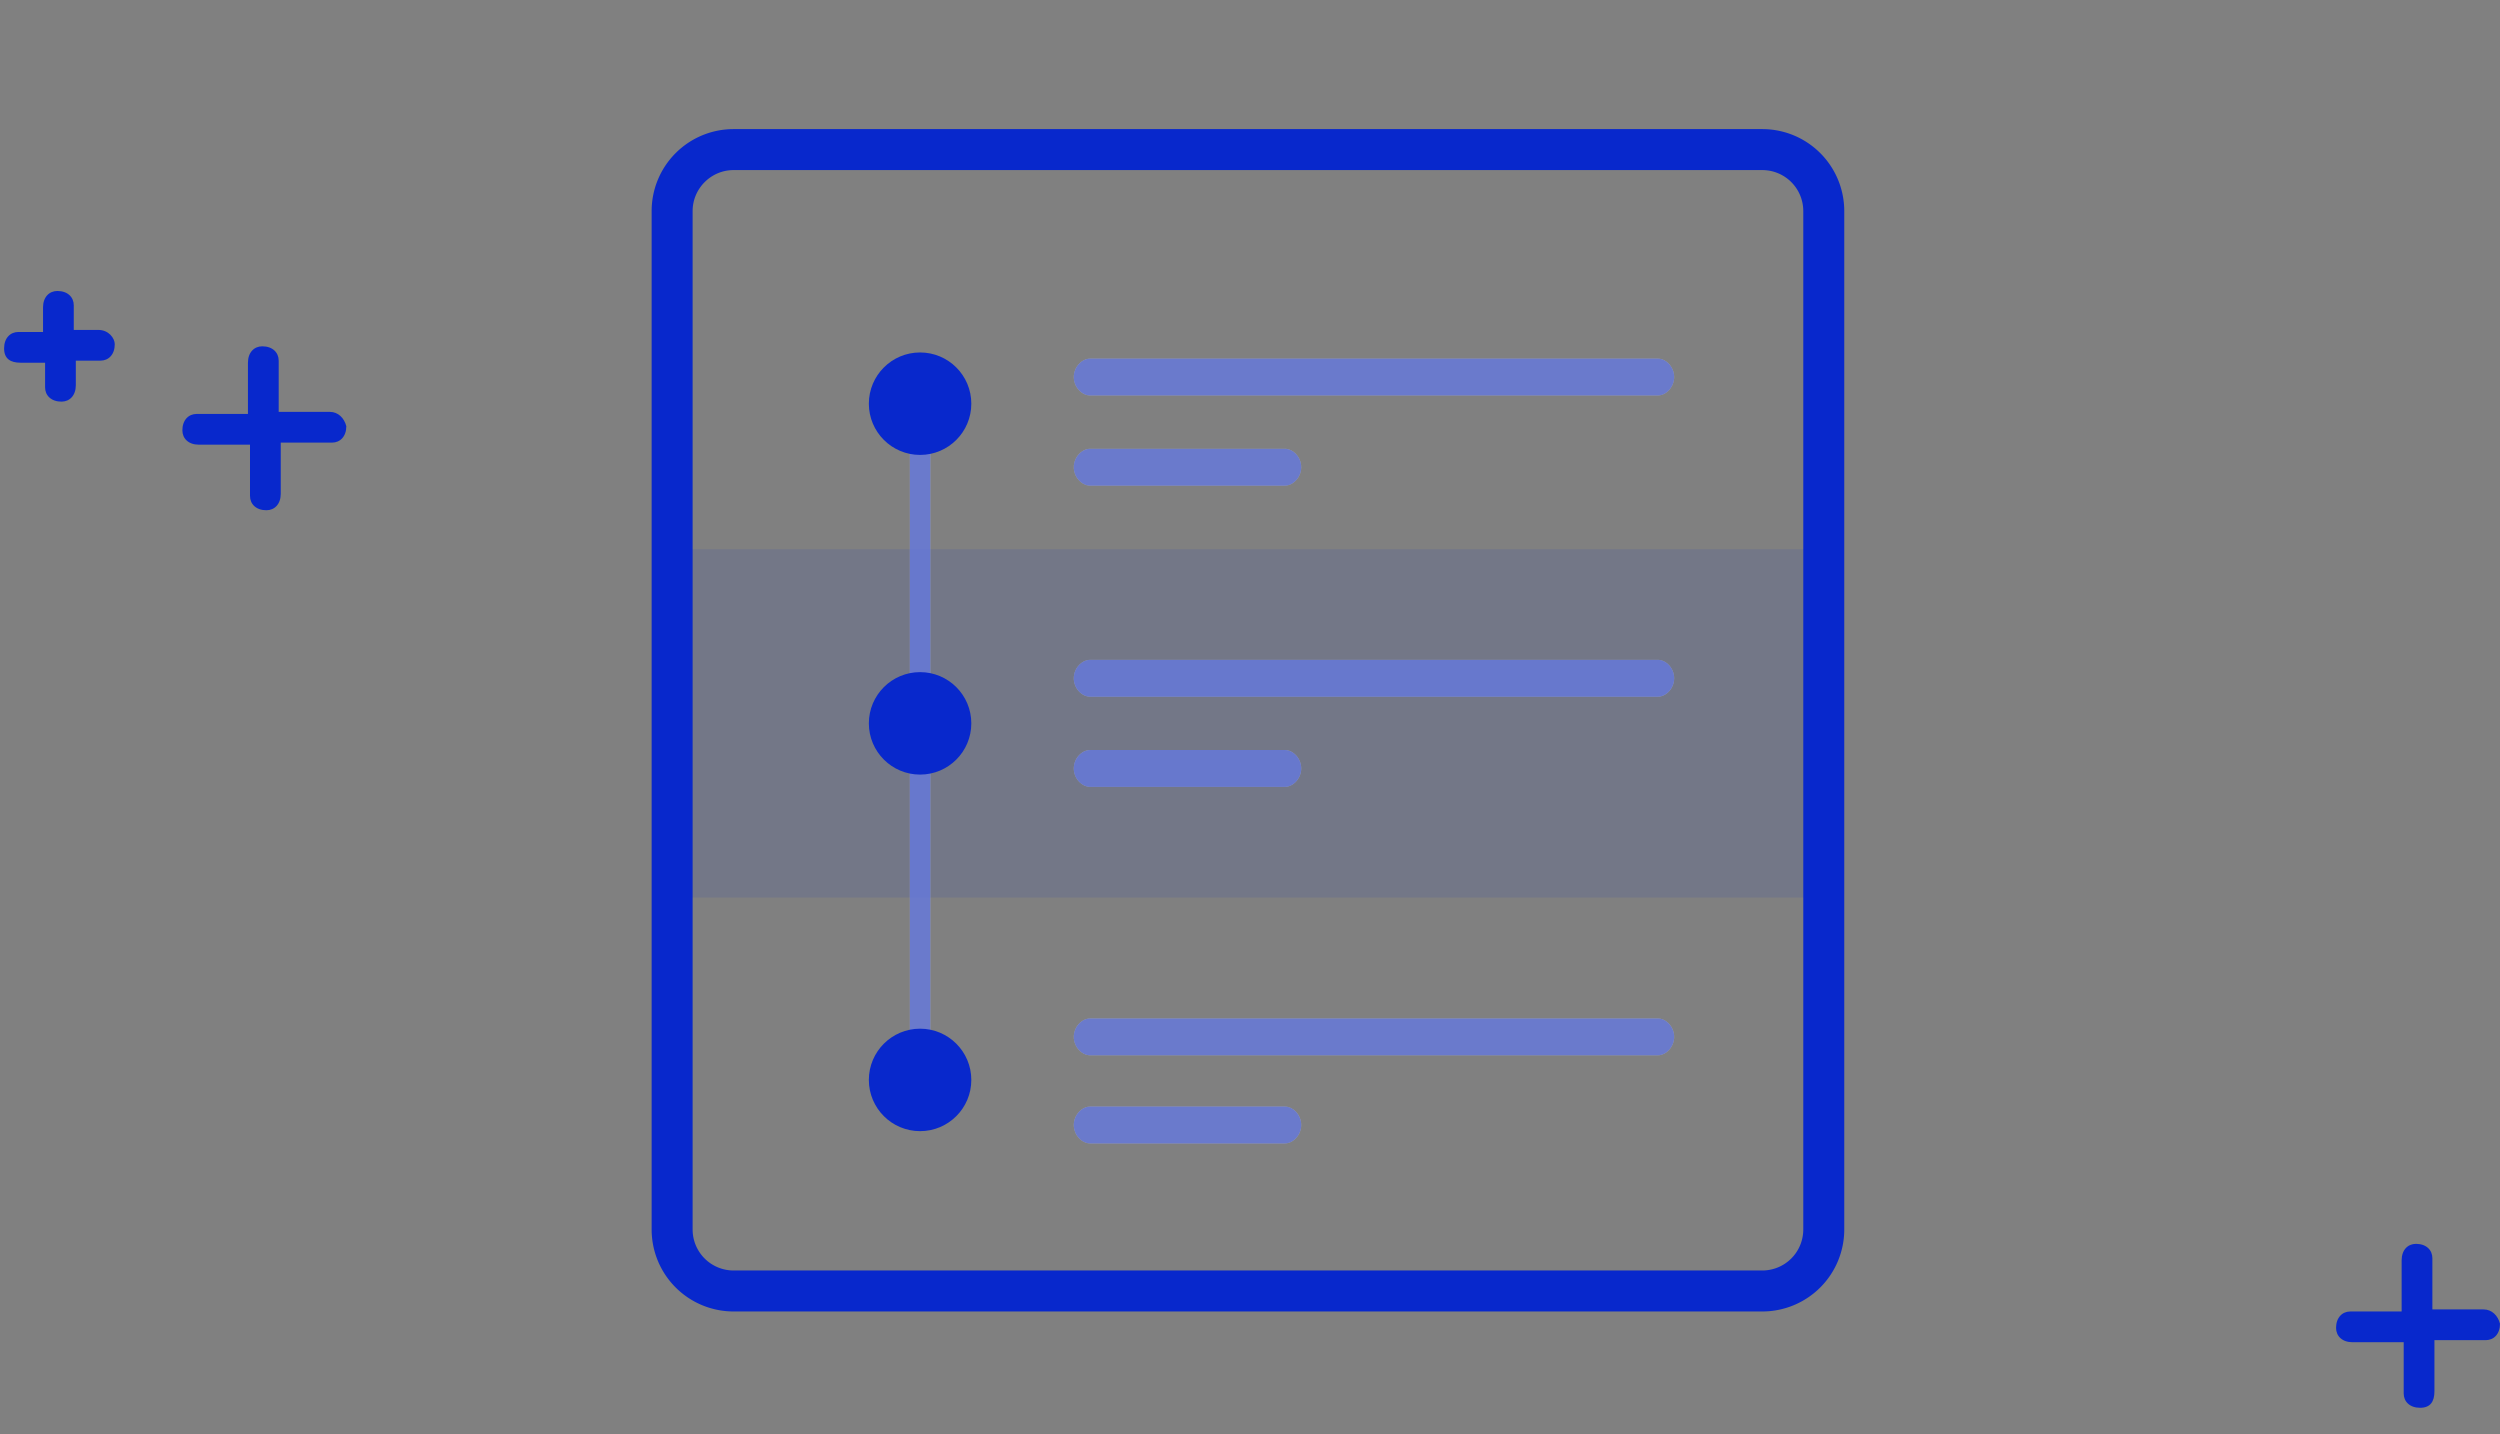 <svg xmlns="http://www.w3.org/2000/svg" viewBox="0 0 122 70"><rect x="0" y="0" width="122" height="70" fill="#808080" stroke="none"/><path opacity=".1" fill="#0828CC" d="M32.5 27.8c0-.6.4-1 1-1h55c.6 0 1 .5 1 1v15c0 .6-.4 1-1 1h-55a1 1 0 01-1-1v-15z"/><path fill="#FFF" fill-opacity=".6" d="M44.4 18.7h1v35h-1zm8.8 37.1c-.4 0-.8-.4-.8-.9s.4-.9.8-.9h9.5c.4 0 .8.4.8.9s-.4.9-.8.9h-9.5zm0-4.3c-.4 0-.8-.4-.8-.9s.4-.9.8-.9h27.7c.4 0 .8.4.8.9s-.4.9-.8.9H53.2zm0-13.1c-.4 0-.8-.4-.8-.9s.4-.9.8-.9h9.5c.4 0 .8.4.8.9s-.4.9-.8.9h-9.5zm0-4.4c-.4 0-.8-.4-.8-.9s.4-.9.8-.9h27.7c.4 0 .8.4.8.9s-.4.9-.8.9H53.2zm0-10.3c-.4 0-.8-.4-.8-.9s.4-.9.8-.9h9.5c.4 0 .8.4.8.9s-.4.9-.8.9h-9.5zm0-4.4c-.4 0-.8-.4-.8-.9s.4-.9.8-.9h27.7c.4 0 .8.4.8.9s-.4.9-.8.9H53.2z"/><path d="M44.4 18.7h1v35h-1zM62.7 54h-9.5c-.4 0-.8.4-.8.9s.4.9.8.9h9.5c.4 0 .8-.4.8-.9s-.4-.9-.8-.9zm18.2-4.3H53.2c-.4 0-.8.4-.8.9s.4.9.8.9h27.7c.4 0 .8-.4.8-.9s-.4-.9-.8-.9zm0-17.5H53.2c-.4 0-.8.4-.8.9s.4.9.8.9h27.7c.4 0 .8-.4.8-.9s-.4-.9-.8-.9zm-27.7 6.2h9.5c.4 0 .8-.4.8-.9s-.4-.9-.8-.9h-9.5c-.4 0-.8.4-.8.9s.4.9.8.9zm0-19.1h27.7c.4 0 .8-.4.8-.9s-.4-.9-.8-.9H53.2c-.4 0-.8.4-.8.9s.4.9.8.9zm0 4.4h9.5c.4 0 .8-.4.8-.9s-.4-.9-.8-.9h-9.5c-.4 0-.8.4-.8.9s.4.9.8.9z" opacity=".5" fill="#0828CC"/><g fill="#0828CC"><path d="M16.1 20.1h-2.5v-2.5c0-.4-.3-.7-.8-.7-.4 0-.7.3-.7.8v2.5H9.6c-.4 0-.7.3-.7.8 0 .4.3.7.8.7h2.5v2.5c0 .4.3.7.8.7.4 0 .7-.3.7-.8v-2.5h2.5c.4 0 .7-.3.7-.8-.1-.4-.4-.7-.8-.7zm-11.3-4H3.6v-1.2c0-.4-.3-.7-.8-.7-.4 0-.7.3-.7.8v1.2H.9c-.4 0-.7.3-.7.8s.3.7.8.7h1.2v1.2c0 .4.3.7.8.7.4 0 .7-.3.7-.8v-1.2h1.2c.4 0 .7-.3.7-.8 0-.3-.3-.7-.8-.7zm116.4 47.8h-2.5v-2.5c0-.4-.3-.7-.8-.7-.4 0-.7.3-.7.8V64h-2.5c-.4 0-.7.3-.7.8 0 .4.3.7.8.7h2.5V68c0 .4.3.7.8.7s.7-.3.7-.8v-2.5h2.5c.4 0 .7-.3.7-.8-.1-.4-.4-.7-.8-.7z"/><circle cx="44.9" cy="19.7" r="2.5"/><circle cx="44.9" cy="35.3" r="2.5"/><circle cx="44.9" cy="52.7" r="2.5"/><path d="M86 6.3H35.8a4 4 0 00-4 4V60a4 4 0 004 4H86a4 4 0 004-4V10.3a4 4 0 00-4-4zM88 60a2 2 0 01-2 2H35.8a2 2 0 01-2-2V10.3c0-1.1.9-2 2-2H86a2 2 0 012 2V60z"/></g></svg>